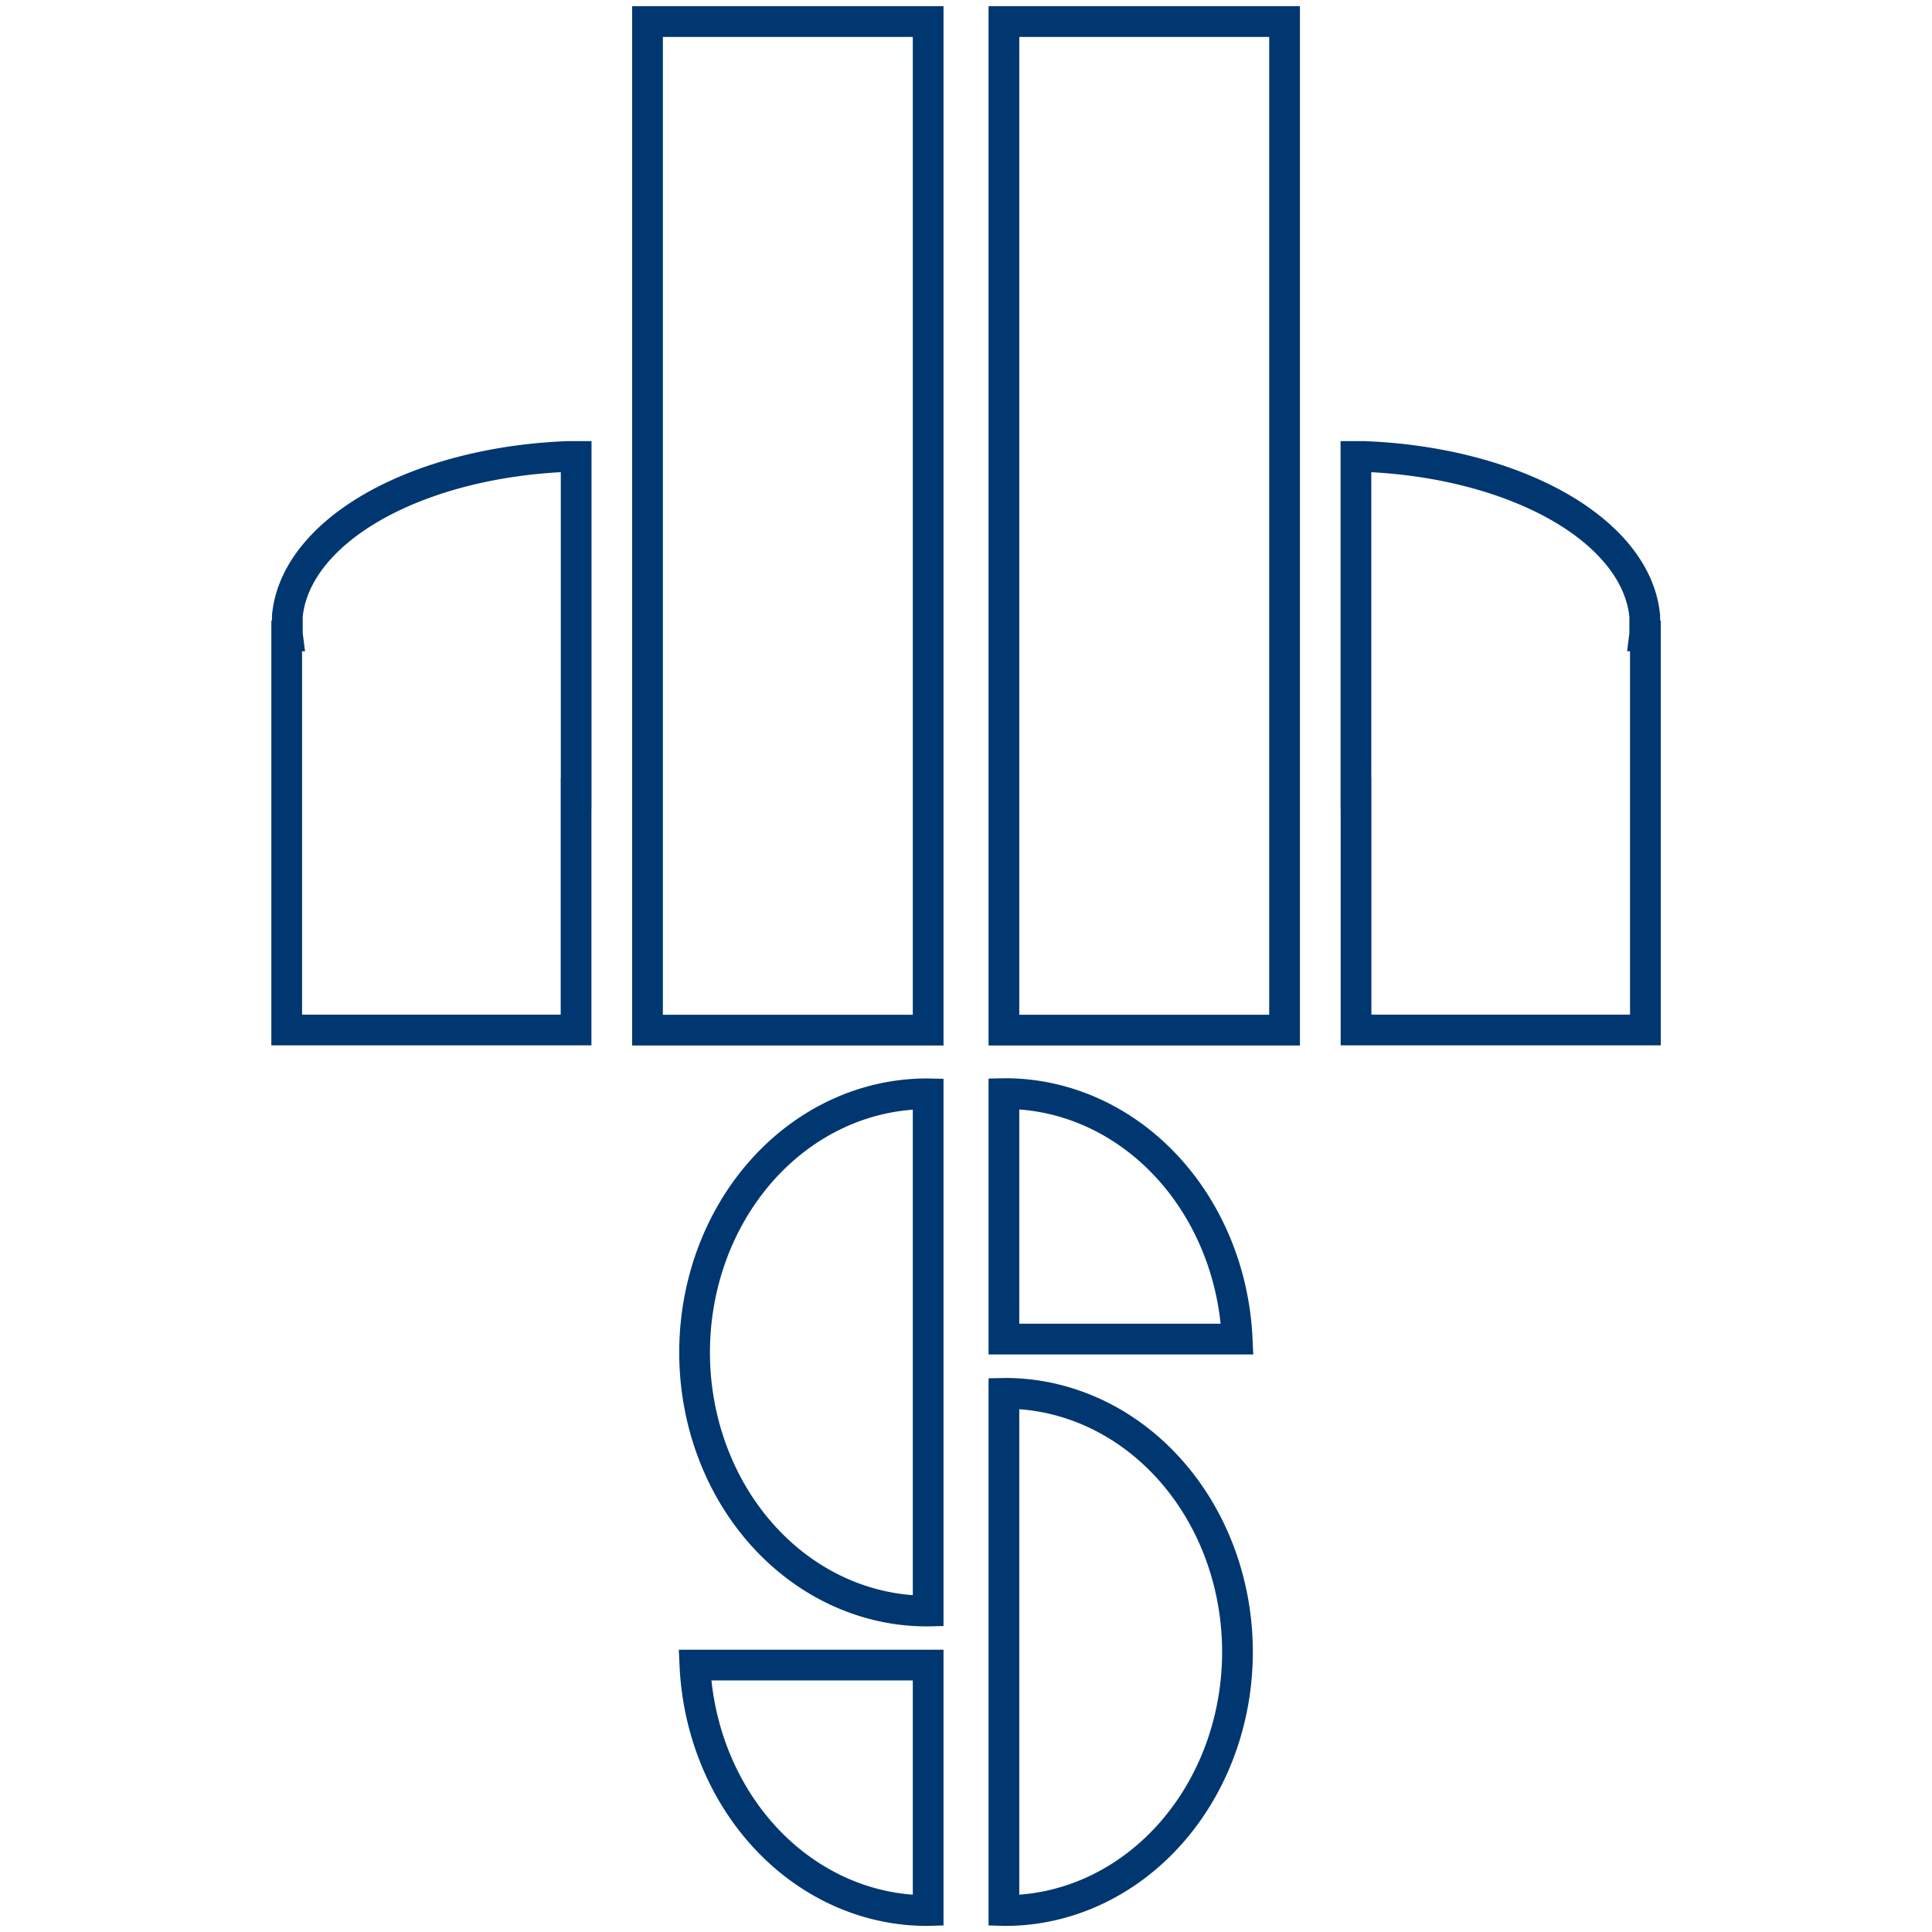 <?xml version="1.0" encoding="UTF-8" standalone="no"?>
<svg
   xmlns:dc="http://purl.org/dc/elements/1.1/"
   xmlns:cc="http://creativecommons.org/ns#"
   xmlns:rdf="http://www.w3.org/1999/02/22-rdf-syntax-ns#"
   xmlns:svg="http://www.w3.org/2000/svg"
   xmlns="http://www.w3.org/2000/svg"
   xmlns:sodipodi="http://sodipodi.sourceforge.net/DTD/sodipodi-0.dtd"
   xmlns:inkscape="http://www.inkscape.org/namespaces/inkscape"
   version="1.1"
   id="svg10"
   width="512"
   height="512"
   viewBox="0 0 512 512"
   sodipodi:docname="icon.svg"
   inkscape:version="1.0.2-2 (e86c870879, 2021-01-15)"
   inkscape:export-filename="C:\Users\patrick\Documents\docs\dev\hass-hhs-vertretungsplan\images\icon.png"
   inkscape:export-xdpi="48"
   inkscape:export-ydpi="48">
  <defs
     id="defs14" />
  <sodipodi:namedview
     pagecolor="#ffffff"
     bordercolor="#666666"
     borderopacity="1"
     objecttolerance="10"
     gridtolerance="10"
     guidetolerance="10"
     inkscape:pageopacity="0"
     inkscape:pageshadow="2"
     inkscape:window-width="640"
     inkscape:window-height="480"
     id="namedview12"
     showgrid="false"
     fit-margin-top="0"
     fit-margin-left="0"
     fit-margin-right="0"
     fit-margin-bottom="0"
     inkscape:zoom="1.4013699"
     inkscape:cx="167.54647"
     inkscape:cy="231.96703"
     inkscape:current-layer="g18"
     inkscape:pagecheckerboard="true" />
  <g
     inkscape:groupmode="layer"
     inkscape:label="Image"
     id="g18"
     transform="translate(-1.004,-0.641)">
    <g
       id="g923"
       transform="matrix(3.257,0,0,3.257,68.824,-0.616)">
      <rect
         style="fill:none;stroke:#003770;stroke-width:2.5;stroke-miterlimit:4;stroke-dasharray:none;stroke-opacity:1"
         id="rect44"
         width="22.835"
         height="82.063"
         x="60.863"
         y="2.141" />
      <rect
         style="fill:none;stroke:#003770;stroke-width:2.5;stroke-miterlimit:4;stroke-dasharray:none;stroke-opacity:1"
         id="rect869"
         width="22.835"
         height="82.063"
         x="31.863"
         y="2.141" />
      <path
         id="path871"
         style="fill:none;stroke:#003770;stroke-width:2.5;stroke-miterlimit:4;stroke-dasharray:none;stroke-opacity:1"
         d="M 25.355,37.529 A 24.565,13.738 0 0 0 2.557,50.521 v 1.43 a 24.565,13.738 0 0 0 0.02,0.174 h -0.072 v 32.068 H 26.049 V 64.957 a 24.565,13.738 0 0 0 0.008,0 V 37.529 Z" />
      <path
         id="path897"
         style="fill:none;stroke:#003770;stroke-width:2.5;stroke-miterlimit:4;stroke-dasharray:none;stroke-opacity:1"
         d="m 90.205,37.529 a 24.565,13.738 0 0 1 22.799,12.992 v 1.43 a 24.565,13.738 0 0 1 -0.019,0.174 h 0.072 v 32.068 H 89.512 V 64.957 a 24.565,13.738 0 0 1 -0.008,0 V 37.529 Z" />
      <path
         id="path899"
         style="fill:none;stroke:#003770;stroke-width:2.5;stroke-miterlimit:4;stroke-dasharray:none;stroke-opacity:1"
         d="m 60.966,113.756 a 18.901,21.042 0 0 0 -0.104,0.002 v 42.08 a 18.901,21.042 0 0 0 0.104,0.002 18.901,21.042 0 0 0 18.9,-21.043 18.901,21.042 0 0 0 -18.9,-21.041 z" />
      <path
         id="path904"
         style="fill:none;stroke:#003770;stroke-width:2.5;stroke-miterlimit:4;stroke-dasharray:none;stroke-opacity:1"
         d="m 54.594,89.386 a 18.901,21.042 0 0 1 0.104,0.002 v 42.08 a 18.901,21.042 0 0 1 -0.104,0.002 A 18.901,21.042 0 0 1 35.694,110.427 18.901,21.042 0 0 1 54.594,89.386 Z" />
      <path
         id="path906"
         style="fill:none;stroke:#003770;stroke-width:2.5;stroke-miterlimit:4;stroke-dasharray:none;stroke-opacity:1"
         d="m 35.719,135.867 a 18.901,21.042 0 0 0 18.875,19.973 18.901,21.042 0 0 0 0.104,-0.002 v -19.971 z" />
      <path
         id="path911"
         style="fill:none;stroke:#003770;stroke-width:2.5;stroke-miterlimit:4;stroke-dasharray:none;stroke-opacity:1"
         d="m 79.841,109.342 a 18.901,21.042 0 0 0 -18.875,-19.973 18.901,21.042 0 0 0 -0.104,0.002 v 19.971 z" />
    </g>
  </g>
</svg>

